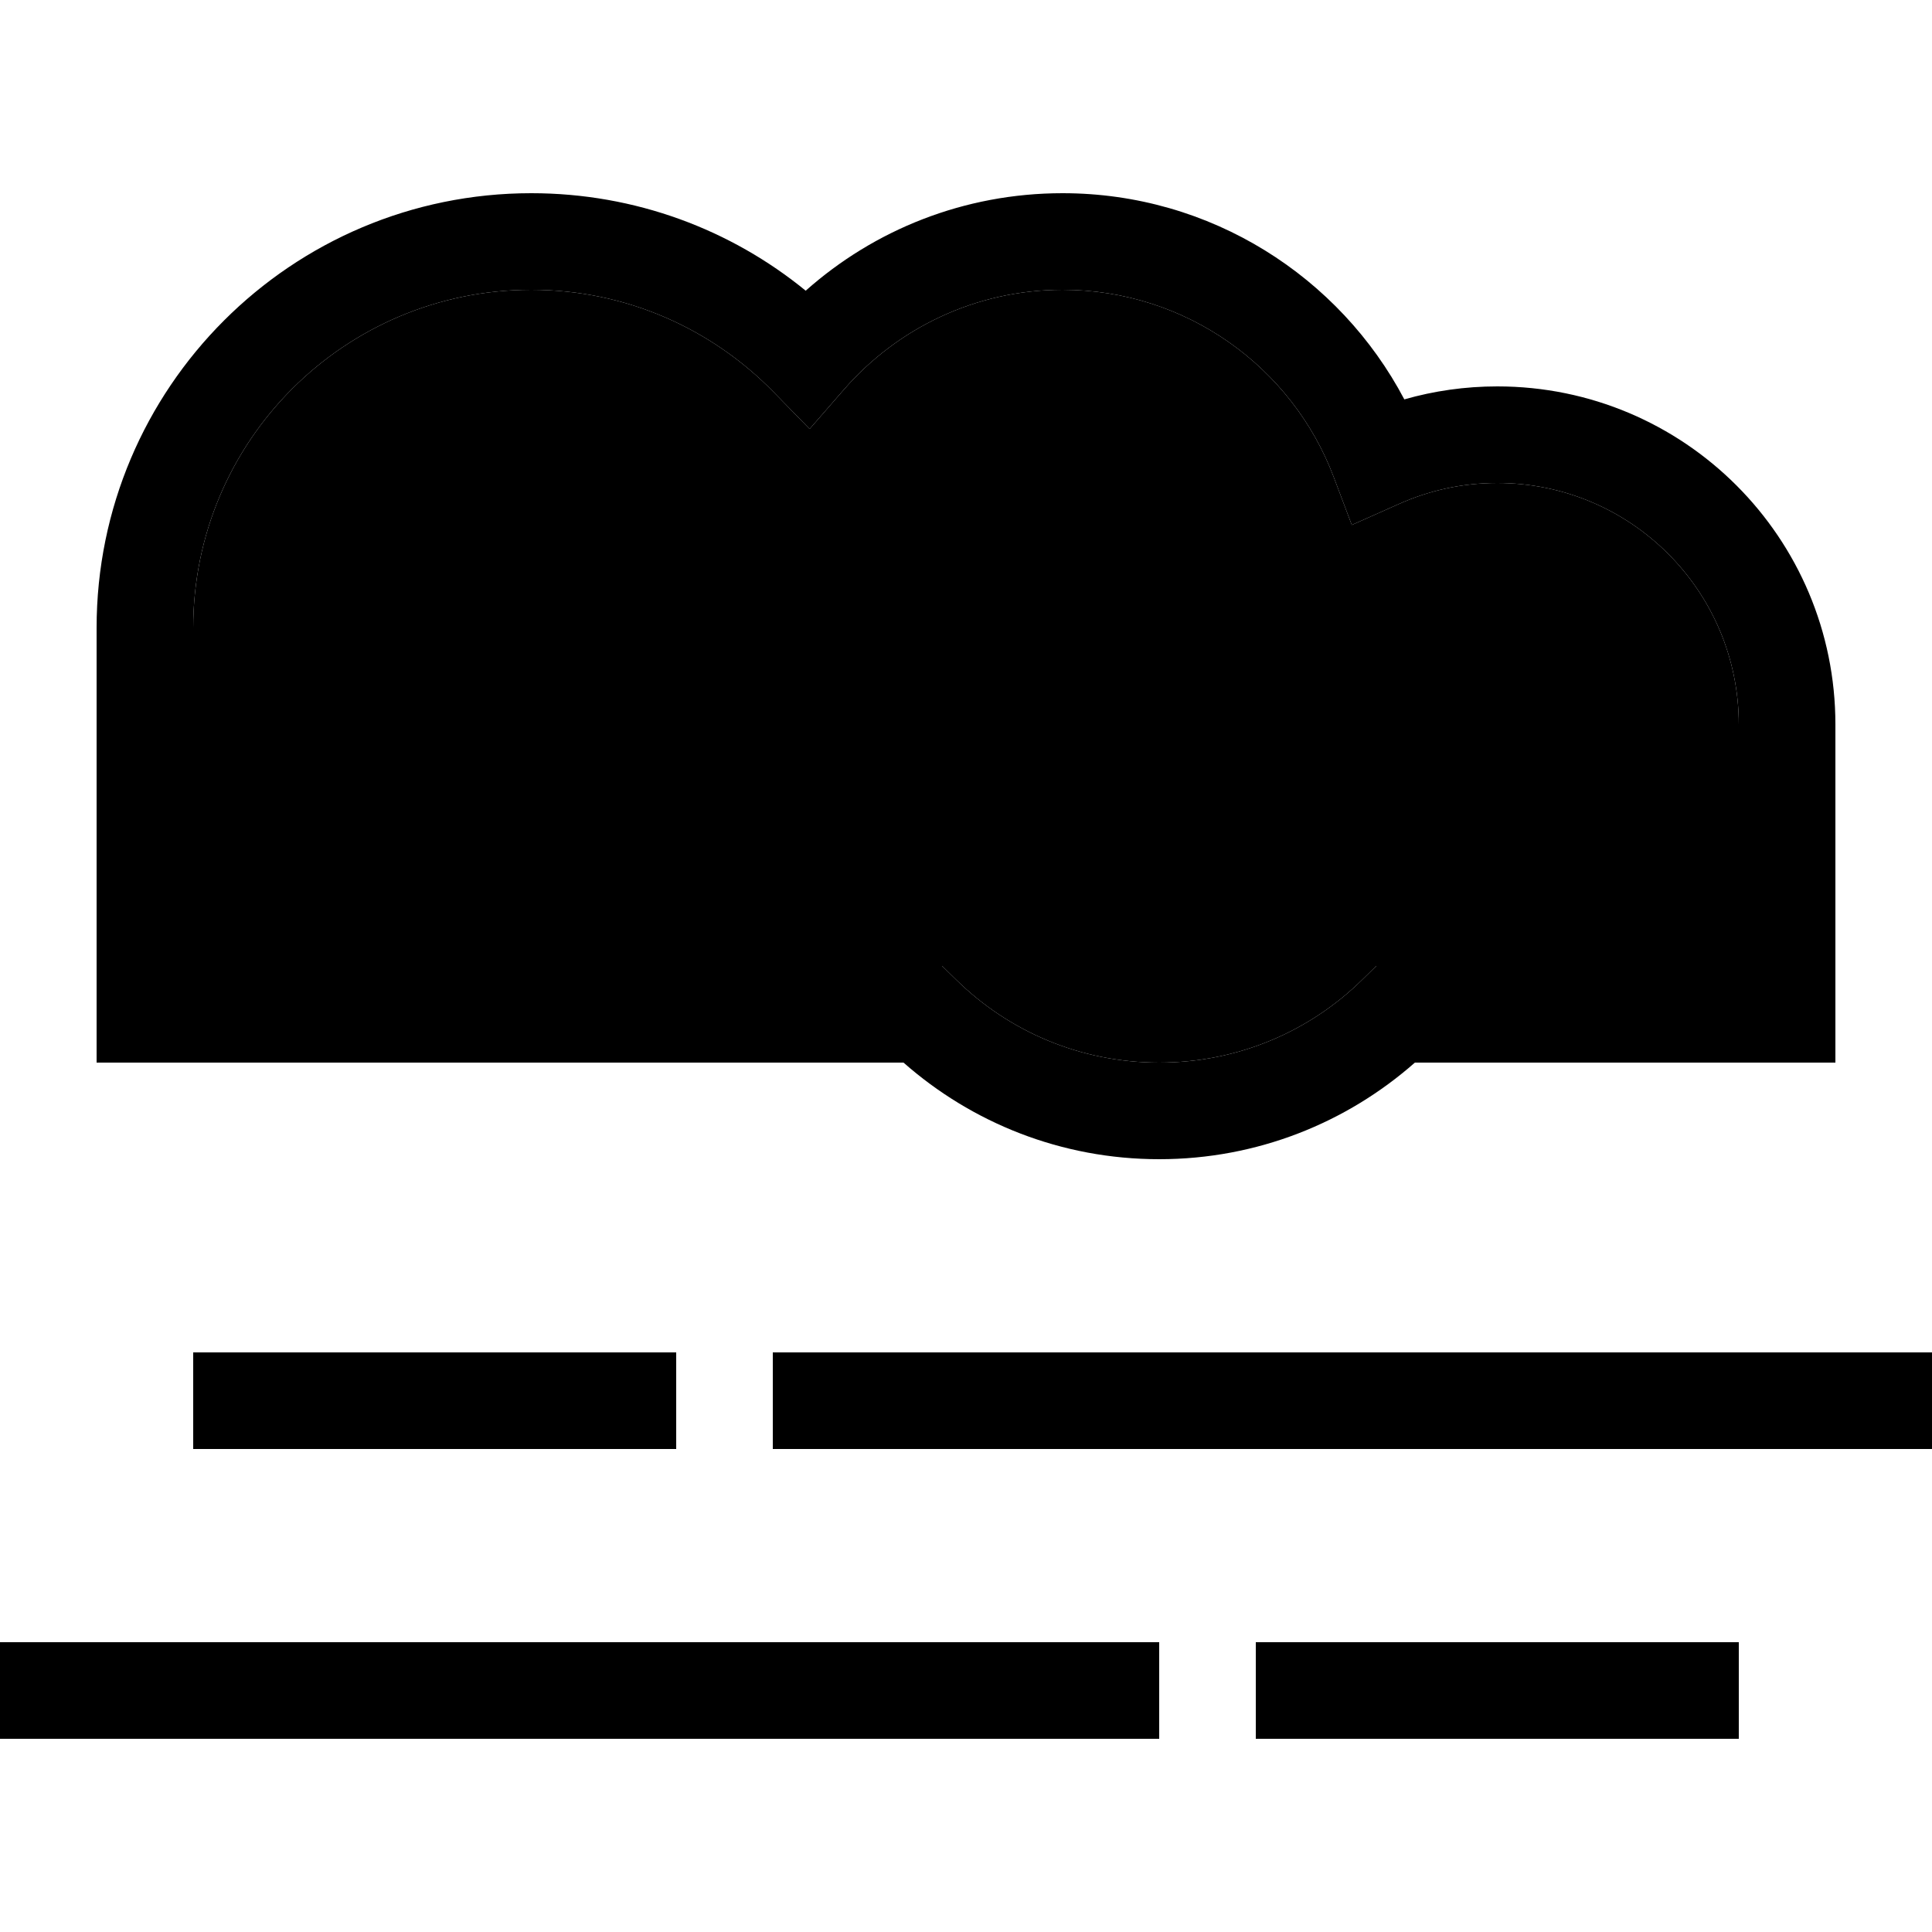 <svg xmlns="http://www.w3.org/2000/svg" width="24" height="24" viewBox="0 0 640 512"><path class="pr-icon-duotone-secondary" d="M64 144C64 82.1 114.1 32 176 32c31.4 0 59.7 12.9 80.1 33.7l12.1 12.4L279.6 65c17.6-20.2 43.5-33 72.4-33c41 0 76.1 25.7 89.8 62l6 15.9 15.5-6.9c10-4.5 21-7 32.7-7c44.2 0 80 35.8 80 80l0 80-80 0-33.6 0-6.5 0-4.7 4.6c-17.3 17-41 27.4-67.2 27.4s-49.9-10.4-67.2-27.4l-4.7-4.6-6.5 0L176 256 64 256l0-112z"/><path class="pr-icon-duotone-primary" d="M176 0C96.5 0 32 64.5 32 144l0 128 0 16 16 0 128 0 123.3 0c22.6 19.9 52.2 32 84.7 32s62.1-12.1 84.7-32l27.3 0 96 0 16 0 0-16 0-96c0-61.9-50.1-112-112-112c-10.7 0-21 1.5-30.8 4.3C443.8 27.7 401.1 0 352 0c-32.7 0-62.5 12.2-85.1 32.3C242.2 12.1 210.5 0 176 0zM64 144C64 82.1 114.1 32 176 32c31.4 0 59.7 12.9 80.1 33.7l12.1 12.4L279.6 65c17.6-20.2 43.5-33 72.4-33c41 0 76.1 25.7 89.8 62l6 15.9 15.5-6.9c10-4.5 21-7 32.7-7c44.2 0 80 35.8 80 80l0 80-80 0-33.6 0-6.5 0-4.7 4.6c-17.3 17-41 27.4-67.2 27.4s-49.9-10.4-67.2-27.4l-4.7-4.6-6.5 0L176 256 64 256l0-112zM80 384l-16 0 0 32 16 0 128 0 16 0 0-32-16 0L80 384zm192 0l-16 0 0 32 16 0 352 0 16 0 0-32-16 0-352 0zM16 480L0 480l0 32 16 0 352 0 16 0 0-32-16 0L16 480zm416 0l-16 0 0 32 16 0 128 0 16 0 0-32-16 0-128 0z"/></svg>